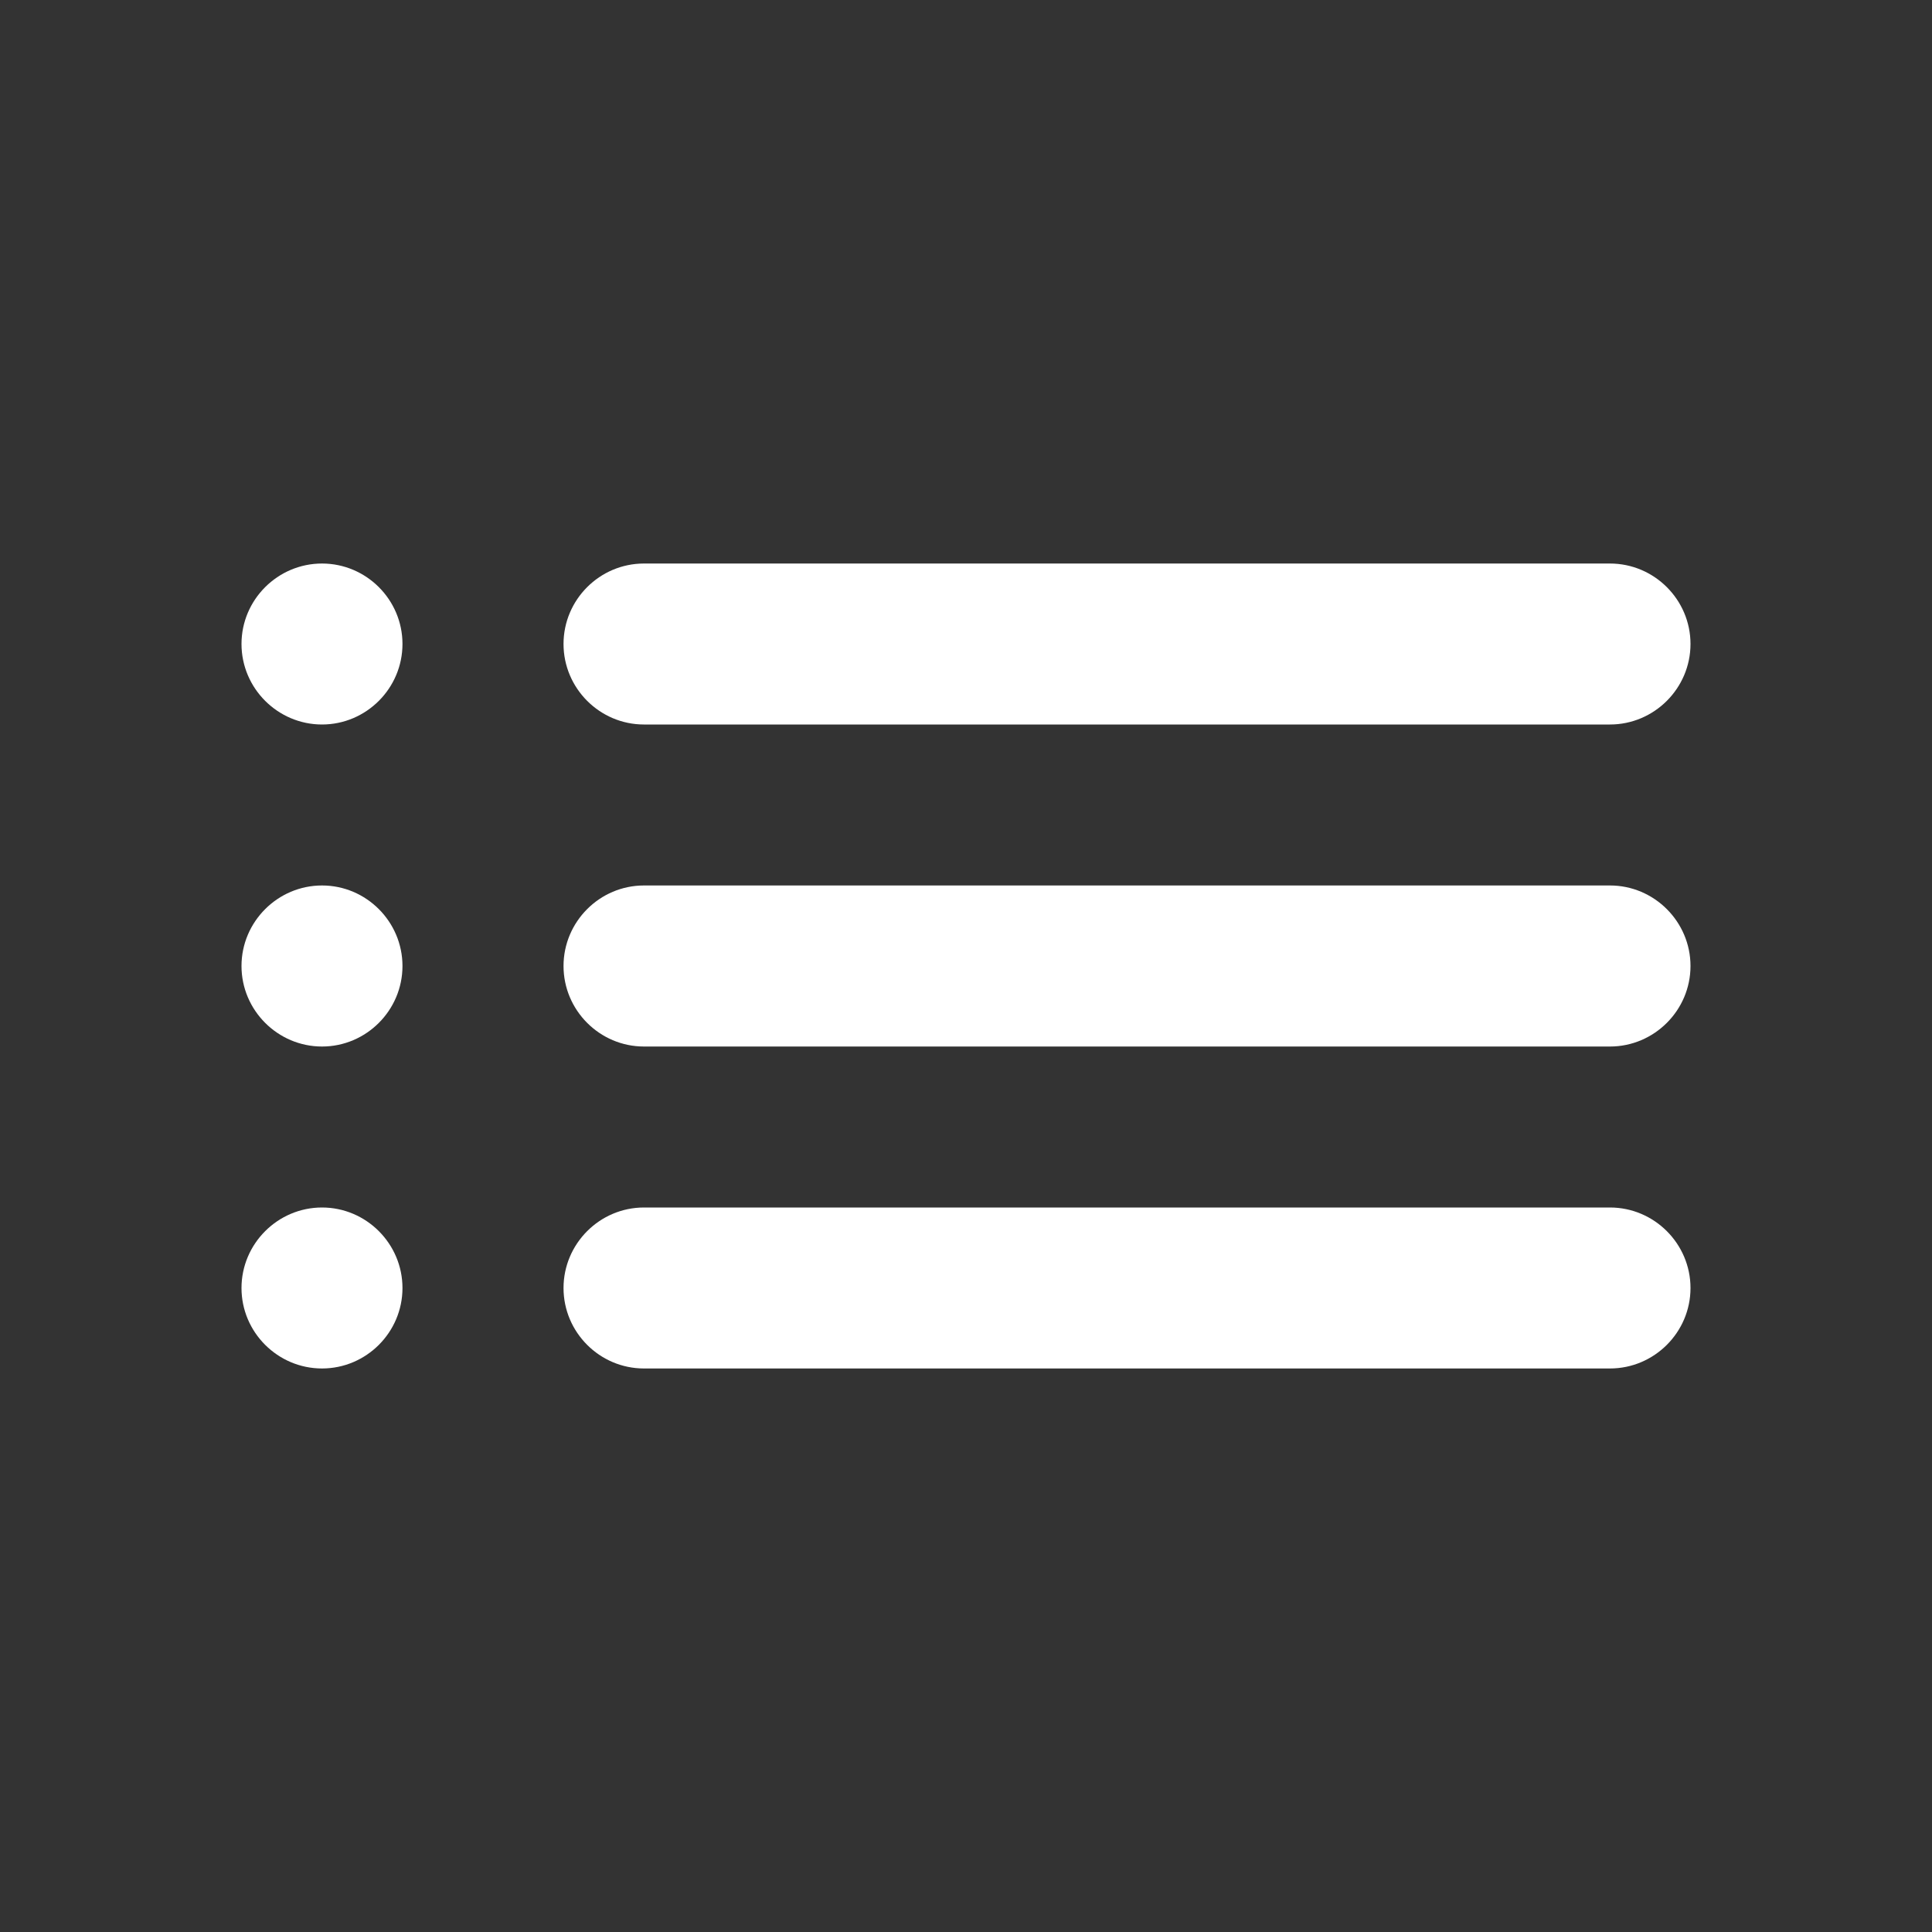 <svg width="25" height="25" viewBox="0 0 25 25" fill="none" xmlns="http://www.w3.org/2000/svg">
<rect x="0" y="0" width="25" height="25" fill="#333333" stroke="none"/>
<path d="M4.167 13.542C4.74 13.542 5.208 13.073 5.208 12.5C5.208 11.927 4.74 11.458 4.167 11.458C3.594 11.458 3.125 11.927 3.125 12.5C3.125 13.073 3.594 13.542 4.167 13.542ZM4.167 17.708C4.74 17.708 5.208 17.24 5.208 16.667C5.208 16.094 4.74 15.625 4.167 15.625C3.594 15.625 3.125 16.094 3.125 16.667C3.125 17.24 3.594 17.708 4.167 17.708ZM4.167 9.375C4.74 9.375 5.208 8.906 5.208 8.333C5.208 7.76 4.74 7.292 4.167 7.292C3.594 7.292 3.125 7.76 3.125 8.333C3.125 8.906 3.594 9.375 4.167 9.375ZM8.333 13.542H20.833C21.406 13.542 21.875 13.073 21.875 12.5C21.875 11.927 21.406 11.458 20.833 11.458H8.333C7.76 11.458 7.292 11.927 7.292 12.5C7.292 13.073 7.76 13.542 8.333 13.542ZM8.333 17.708H20.833C21.406 17.708 21.875 17.24 21.875 16.667C21.875 16.094 21.406 15.625 20.833 15.625H8.333C7.76 15.625 7.292 16.094 7.292 16.667C7.292 17.24 7.76 17.708 8.333 17.708ZM7.292 8.333C7.292 8.906 7.76 9.375 8.333 9.375H20.833C21.406 9.375 21.875 8.906 21.875 8.333C21.875 7.76 21.406 7.292 20.833 7.292H8.333C7.76 7.292 7.292 7.76 7.292 8.333ZM4.167 13.542C4.74 13.542 5.208 13.073 5.208 12.5C5.208 11.927 4.74 11.458 4.167 11.458C3.594 11.458 3.125 11.927 3.125 12.5C3.125 13.073 3.594 13.542 4.167 13.542ZM4.167 17.708C4.74 17.708 5.208 17.24 5.208 16.667C5.208 16.094 4.74 15.625 4.167 15.625C3.594 15.625 3.125 16.094 3.125 16.667C3.125 17.24 3.594 17.708 4.167 17.708ZM4.167 9.375C4.74 9.375 5.208 8.906 5.208 8.333C5.208 7.76 4.74 7.292 4.167 7.292C3.594 7.292 3.125 7.76 3.125 8.333C3.125 8.906 3.594 9.375 4.167 9.375ZM8.333 13.542H20.833C21.406 13.542 21.875 13.073 21.875 12.5C21.875 11.927 21.406 11.458 20.833 11.458H8.333C7.76 11.458 7.292 11.927 7.292 12.5C7.292 13.073 7.76 13.542 8.333 13.542ZM8.333 17.708H20.833C21.406 17.708 21.875 17.24 21.875 16.667C21.875 16.094 21.406 15.625 20.833 15.625H8.333C7.76 15.625 7.292 16.094 7.292 16.667C7.292 17.24 7.76 17.708 8.333 17.708ZM7.292 8.333C7.292 8.906 7.76 9.375 8.333 9.375H20.833C21.406 9.375 21.875 8.906 21.875 8.333C21.875 7.76 21.406 7.292 20.833 7.292H8.333C7.76 7.292 7.292 7.76 7.292 8.333Z" fill="#ffffff"/>
</svg>
